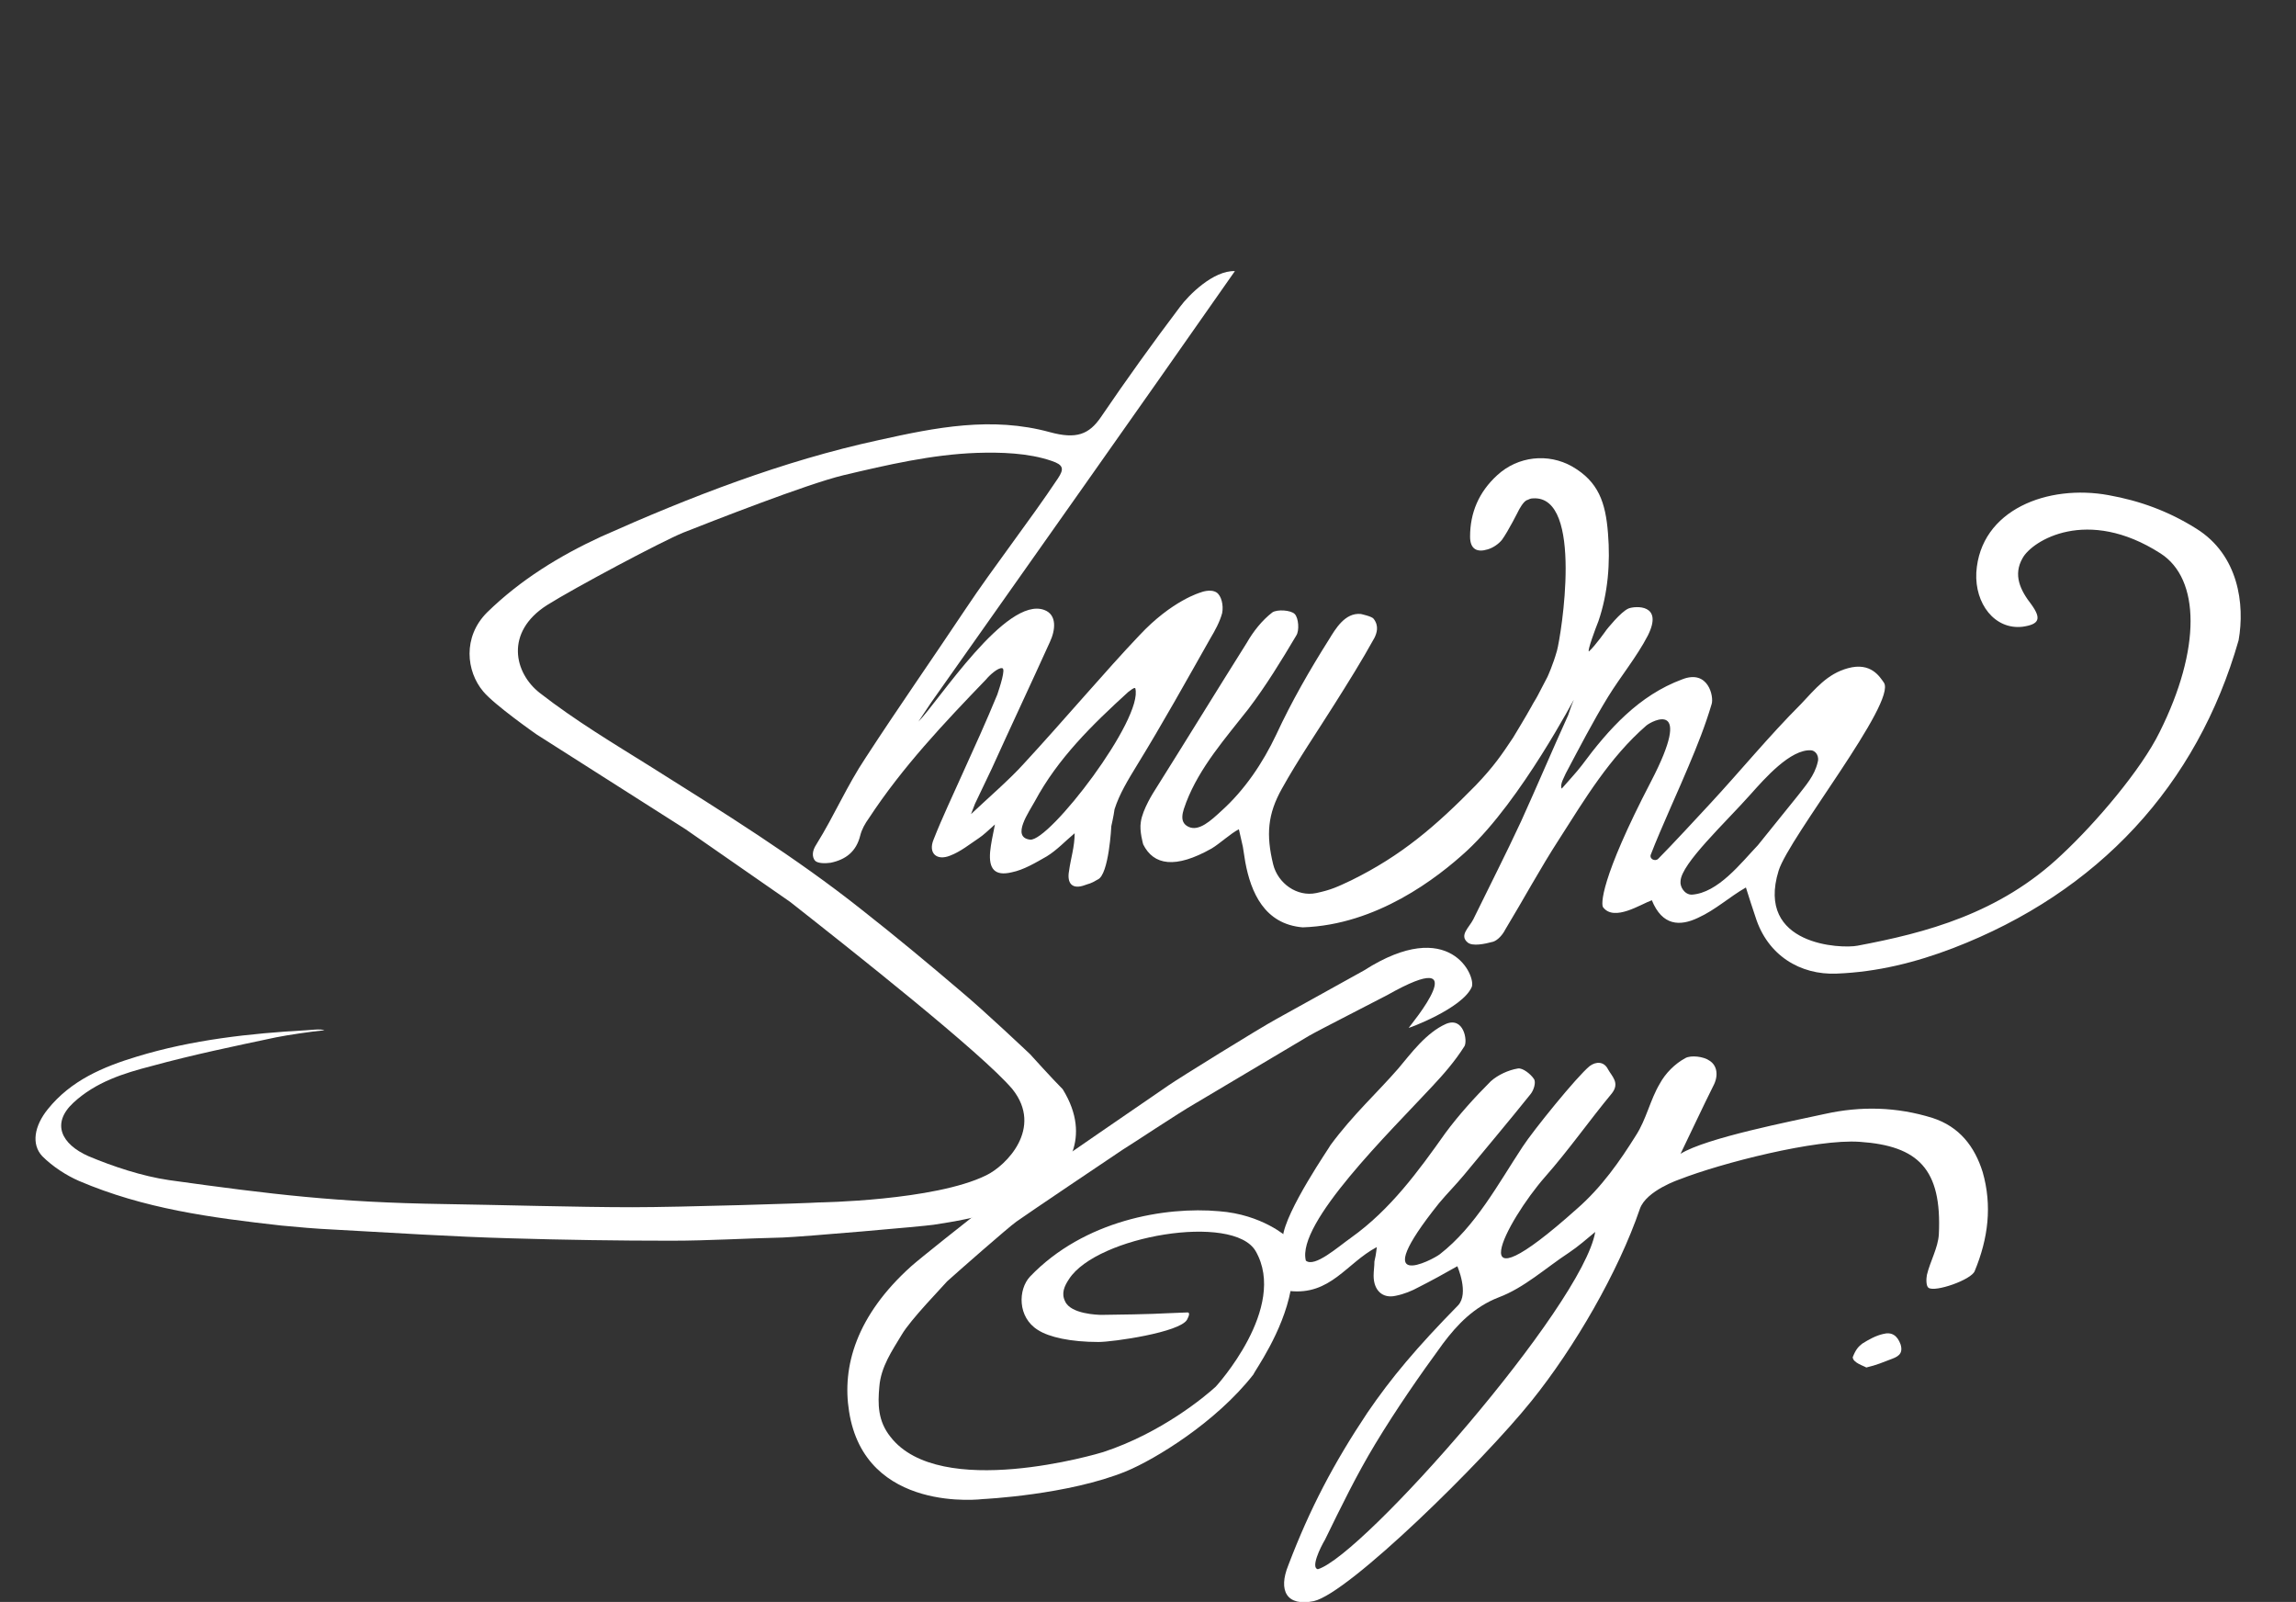 <?xml version="1.0" encoding="utf-8"?>
<!-- Generator: Adobe Illustrator 18.1.1, SVG Export Plug-In . SVG Version: 6.00 Build 0)  -->
<svg version="1.1" id="Layer_1" xmlns="http://www.w3.org/2000/svg" xmlns:xlink="http://www.w3.org/1999/xlink" x="0px" y="0px"
	 width="288px" height="200.9px" viewBox="0 0 288 200.9" enable-background="new 0 0 288 200.9" xml:space="preserve">
<rect x="0" y="0" width="288" height="200.9" fill="#333333" stroke="none"/>
<g>
	<path fill="#FFFFFF" d="M152.6,74.3c-0.8-0.5-2,0-2,0s-3.6,1-7.7,5.4c-4.1,4.3-9.6,10.8-14.5,16.1c-1.7,1.9-4.7,4.5-6.6,6.3
		l0.5-1.3c0.7-1.5,1.4-2.9,2.1-4.4c2.4-5.3,4.9-10.6,7.3-15.9c0.7-1.5,0.9-3.4-0.7-4c-4.8-1.8-13.3,11.5-15.8,14l1.6-2.4
		C129,70.8,142.6,51.6,154.9,34c-2.7-0.1-5.8,3-6.9,4.5c-3.4,4.5-6.7,9.1-9.9,13.8c-1.5,2.2-3.1,2.8-6.4,1.9c-7.3-2-14.3-0.6-21.5,1
		c-12,2.6-23.6,7.1-34.8,12.1c-5.2,2.4-10.1,5.4-14.3,9.5c-3.1,3.1-2.6,7.4-0.5,9.9c1.4,1.7,6.7,5.4,6.7,5.4l18.7,11.9l13.1,9.1
		c7.5,5.9,24.1,19,27.9,23.5c3.9,4.9-0.8,9.6-3.3,10.8c-6.5,3.2-21,3.4-21,3.4c-1.3,0.1-17.3,0.6-23.4,0.6c-6.8,0-16.9-0.3-23.7-0.4
		c-13.2-0.2-21.5-1.2-34.4-3c-3.4-0.5-7-1.7-10.1-3c-3.4-1.5-4.7-4.1-1.9-6.7c2.8-2.6,6.3-3.7,9.8-4.6c5.1-1.4,10.4-2.5,15.6-3.6
		c1.5-0.3,4.2-0.7,6.1-0.9c-0.5-0.2-2,0-2.2,0c-7.2,0.4-14.4,1.2-21.3,3.3c-4.3,1.3-8.3,3-11.2,6.6c-1.7,2.1-2.1,4.4-0.7,5.9
		c1.3,1.3,3,2.4,4.6,3.1c8.2,3.5,16.5,4.6,25.4,5.6c2.1,0.2,4.3,0.4,6.5,0.5c7.4,0.4,14.9,0.9,22.3,1.1c6.7,0.2,13.4,0.3,20.1,0.3
		c4.7,0,9.4-0.3,14-0.4c2.6-0.1,17.6-1.4,18.9-1.6c5.3-0.8,10.6-1.9,14.9-5.5c1.2-1,5.2-5.2,1.3-11.5c-1.3-1.3-4.1-4.4-4.1-4.4
		c0,0-5.7-5.4-8.7-7.9c-4.1-3.5-8.2-6.9-12.4-10.2c-8.3-6.6-17.5-12.3-26.4-17.9c-4.8-3-9.5-5.8-14-9.3c-3.2-2.5-4.4-7.6,0.9-11
		c3.5-2.2,14.4-8,17.1-9.1c3.3-1.3,15.5-6.1,20.1-7.2c5.5-1.3,11.1-2.6,16.7-2.8c3-0.1,6.5,0,9.4,1c1.5,0.5,1.6,1,0.8,2.2
		c-3.6,5.4-8,11-11.6,16.4c-4.2,6.3-8.4,12.3-12.5,18.6c-2.4,3.6-3.9,7.2-6.2,10.9c-0.6,0.9-0.5,1.6-0.2,2c0.3,0.4,1.3,0.4,2,0.3
		c1.9-0.4,3.2-1.4,3.7-3.4c0.2-0.8,0.6-1.5,1.1-2.2c4.2-6.4,9.4-11.9,14.7-17.4c0.4-0.5,1.5-1.5,2-1.4c0.5,0-0.3,2.4-0.6,3.3
		c-1.4,3.4-2.9,6.7-4.4,10c-1.2,2.7-2.5,5.4-3.6,8.2c-0.7,1.7,0.4,2.7,2.1,2c1.3-0.5,2.4-1.4,3.6-2.2c0.6-0.4,1.1-0.9,2-1.7
		c-0.3,1.5-0.5,2.4-0.6,3.4c-0.2,2.2,0.6,3.1,2.7,2.6c1.5-0.3,3-1.2,4.4-2c1.3-0.8,2.3-1.9,3.5-2.9c0,1.7-0.5,3.2-0.7,4.7
		c-0.3,1.6,0.4,2.4,2,1.8c0.5-0.2,0.6-0.1,1.6-0.7c1.4-0.6,1.7-6.7,1.7-6.7s0.3-1.3,0.4-2.1c0.6-1.9,1.7-3.7,2.8-5.5
		c3.2-5.2,6.2-10.6,9.2-15.9c0.6-1,1.2-2.1,1.5-3.2C153.5,75.9,153.2,74.7,152.6,74.3z M129.2,105.3c-2.4-0.3-0.1-3.5,0.6-4.8
		c2.9-5.4,7.2-9.6,11.7-13.7c0.3-0.2,0.7-0.6,0.9-0.5C143.5,90.1,131.6,105.6,129.2,105.3z"/>
	<path fill="#FFFFFF" d="M248.7,147c-1-3.2-2.9-5.7-6.3-6.8c-4.5-1.4-9-1.5-13.5-0.5c-4.1,0.9-14.9,3-18.1,5
		c1.5-3.1,2.8-5.9,4.1-8.5c0.7-1.3,0.5-2.6-0.5-3.2c-0.7-0.5-2.3-0.7-3-0.3c-1.3,0.7-2.5,1.9-3.2,3.2c-1.2,2-1.7,4.5-3,6.5
		c-2,3.2-4.3,6.5-7.4,9.2c-15.1,13.5-8.9,1.6-4-4c3-3.4,5.5-7,8.4-10.5c1-1.3,0-2.1-0.5-3c-0.5-1-1.5-1-2.3-0.4
		c-1.6,1.3-7.1,8.1-8.4,10.1c-3.1,4.7-5.9,10-10.4,13.5c-0.9,0.7-9.3,5.1-0.1-6.4c1-1.2,2.1-2.3,3.1-3.5c2.8-3.4,5.6-6.7,8.4-10.2
		c0.4-0.5,0.7-1.5,0.4-1.9c-0.4-0.6-1.4-1.4-2-1.3c-1.2,0.2-2.5,0.8-3.4,1.6c-2,2-4,4.2-5.7,6.5c-3.4,4.8-6.9,9.6-11.8,13.1
		c-1.7,1.2-4.6,3.8-5.7,2.9c-1.2-4.7,10.6-16.2,15.8-21.8c1.5-1.6,2.9-3.2,4.1-5.1c0.4-0.7-0.1-3.7-2.3-2.8c-2.5,1.1-4.4,3.7-6,5.6
		c-2.6,3-5.7,5.8-8.5,9.6c0,0.1-5.7,8.3-6,11.6c0,0.1-1,1.8-1.8,3c0,0.1,0,0.1,0,0.2c0,1.2,2.1,3,2.6,3.5c5.2,0.6,7.2-3.5,11-5.5
		c-0.1,0.9-0.2,1.4-0.3,1.8c0,0.6-0.1,1.2-0.1,1.8c0,1.8,1.1,2.9,2.8,2.5c1-0.2,2-0.6,2.9-1.1c1.4-0.7,3.4-1.8,4.8-2.6
		c0,0,1.5,3.4,0.1,4.9c-5.2,5.3-8.4,9.1-11.4,13.5c-4.2,6.3-7.2,12-9.9,19.1c-1.3,3.2-0.2,5.2,3.2,4.5c4.4-1,21.2-17.5,27.3-25.1
		c5.4-6.7,10.9-16.2,13.6-24.1c0.8-2.3,5-3.7,5-3.7c5.1-2,17.1-5.1,22.6-4.7c7.3,0.5,10.3,3.4,9.9,11.6c-0.1,1.7-1.1,3.4-1.5,5.1
		c-0.1,0.5-0.1,1.4,0.2,1.6c0.8,0.6,5.4-1,5.8-2.1C249.4,155.3,249.9,151.2,248.7,147z M165.3,196.8c-0.9-0.2,0.3-2.7,0.9-3.7
		c2-4.1,4-8.2,6.3-12c2.6-4.3,5.5-8.5,8.5-12.6c1.8-2.4,3.9-4.6,7-5.8c3.2-1.2,5.9-3.7,8.8-5.6c1.2-0.8,2.2-1.7,3.3-2.6
		C198.5,163.8,171,195.1,165.3,196.8z"/>
	<path fill="#FFFFFF" d="M275.5,66.3c-3.5-2.2-7.1-3.5-11-4.2c-7.6-1.4-16.1,1.8-16.6,9.7c-0.2,3.9,2.3,7.2,5.8,6.8
		c2.1-0.3,2.4-1,1.1-2.8c-1.4-1.8-2.3-3.7-1.1-5.8c1.2-2.2,8.1-6.5,17.3-0.6c5,3.2,5.1,12-0.1,22.4c-2.3,4.7-8,11.4-12.3,15.4
		c-7.8,7.4-17.1,9.8-25.6,11.4c-2,0.4-12.8,0-9.9-9.4c1.3-4.2,14.9-21.2,13.2-23.6c-0.5-0.7-1.6-2.6-4.5-1.8
		c-2.6,0.7-4.1,2.6-5.9,4.5c-4,4-7.6,8.4-11.4,12.5c-1.3,1.4-4.8,5.2-6.5,6.9c-0.4,0.4-1.2,0-0.9-0.6c1.1-2.9,3.8-8.8,4.7-11
		c1.1-2.6,2.1-5.1,2.9-7.8c0.3-0.9-0.4-4.4-3.7-3.1c-5.4,2-9.2,6.2-12.6,10.8c-0.6,0.8-1.9,2.2-2.5,2.9c-0.3-0.5,0.4-1.6,0.5-1.9
		c1.7-3.2,3.4-6.5,5.3-9.6c1.6-2.6,3.6-5,5-7.7c2-4-1.6-3.7-2.4-3.4c-1,0.4-2.8,2.7-2.8,2.7s-1.4,2-2.2,2.7
		c-0.2-0.1,0.8-2.8,1.2-3.8c1.2-3.5,1.5-7.3,1.2-11c-0.3-3.9-1.2-6.5-4.5-8.4c-3-1.7-6.8-1.3-9.4,1.1c-2.3,2.1-3.4,4.7-3.4,7.7
		c0,1.6,0.9,2,2.2,1.6c0.7-0.2,1.4-0.7,1.8-1.2c0.8-1.1,2.1-3.7,2.1-3.7s0.6-1.2,1.1-1.3c0.2-0.1,0.4-0.2,0.7-0.2
		c6.4-0.4,3.5,17.3,3,19.1c-0.5,1.8-1.2,3.3-1.2,3.3c-0.4,0.8-0.8,1.5-1.2,2.3c-0.2,0.4-0.6,1-0.8,1.4c-0.6,1.1-2.3,3.9-2.3,3.9
		c-1.4,2.1-2.4,3.6-4.7,6c-5,5.1-9.3,8.8-15.6,11.9c-1.7,0.8-2.5,1.2-4.4,1.6c-2.4,0.5-4.8-1.2-5.4-3.6c-0.9-3.7-0.7-6.3,1.1-9.5
		c2-3.6,4.4-7.1,6.6-10.6c1.7-2.7,3.4-5.4,5-8.3c0.3-0.6,0.6-1.5-0.1-2.4c-0.2-0.3-1.6-0.6-1.6-0.6c-2-0.2-3.2,1.9-4,3.2
		c-2.4,3.8-4.7,7.8-6.6,11.9c-1.7,3.6-4,7-6.9,9.6c-1.3,1.2-2.8,2.6-4.1,2c-1.3-0.6-0.7-2-0.3-3.1c1.7-4.4,4.9-8,7.8-11.7
		c2.2-2.9,4.1-6,6-9.2c0.4-0.6,0.3-2.2-0.2-2.7c-0.5-0.5-2.2-0.6-2.8-0.2c-1.3,1-2.4,2.4-3.2,3.8c-3.9,6.2-7.7,12.4-11.6,18.6
		c0,0-1.5,2.3-1.7,3.9c-0.2,1.1,0.3,2.8,0.3,2.8c1.3,2.6,4,3.1,8.6,0.5c1-0.6,2.4-1.9,3.4-2.4c0.3,1.3,0.2,0.9,0.5,2.2
		c0,0.1,0.3,1.8,0.3,1.9c0.7,3.8,2.4,7.8,7.2,8.2c9.3-0.3,16.9-6.2,20.6-9.6c6.9-6.4,13.6-19.4,13.4-18.9c-0.3,0.7-0.5,1.3-0.7,1.9
		c-2,4.4-3.9,8.9-5.9,13.3c-1.9,4.1-4,8.2-6,12.3c-0.5,1-1.8,2-0.7,2.9c0.6,0.5,2.1,0.2,3.2-0.1c0.6-0.2,1.2-0.9,1.5-1.5
		c2.3-3.8,4.4-7.7,6.8-11.4c3.2-5,6.3-10.2,10.9-14.2c0.7-0.6,6-3.4,0.6,7c-6.4,12.3-6.3,15.5-6,15.8c1.4,1.8,4.7-0.4,6.1-0.9
		c1.3,3.2,3.5,3.3,5.8,2.2c2.2-1,3.9-2.6,6-3.8c0.4,1.3,0.8,2.5,1.2,3.7c1.5,4.8,5.6,7.3,10.2,7.1c5.1-0.2,9.9-1.4,14.6-3.2
		c18.2-7,30.6-20.4,35.8-38.6C281.6,75.8,280.8,69.6,275.5,66.3z M212.2,112.2c-0.9,0-1.5-1-1.4-1.7c0.1-2.2,5.6-7.3,8.8-10.9
		c1.7-1.9,5-5.7,7.6-5.5c0.7,0.1,1,0.9,0.8,1.5c-0.4,1.7-1.5,2.9-2.5,4.2c-1.7,2.1-3.3,4.1-5,6.2C218.4,108.2,215.5,112,212.2,112.2
		z"/>
	<path fill="#FFFFFF" d="M234.1,171.5c-0.3-0.2-1.7-0.6-1.7-1.3c0.4-1,0.7-1.3,1.2-1.7c0.8-0.5,1.7-1,2.6-1.2
		c1.1-0.3,1.8,0.2,2.2,1.3c0.4,1.3-0.5,1.6-1.3,1.9C236.3,170.8,235.4,171.2,234.1,171.5z"/>
	<path fill="#FFFFFF" d="M161.9,161.8c0.1-0.4,0-5.1-0.4-6.6c-0.1-0.1-3.2-2.9-8.6-3.3c-6.7-0.6-16.9,1.1-23.7,8.2
		c-1.5,1.6-1.6,5.1,1,6.7c1.4,0.9,4.1,1.5,7.6,1.5c1.8,0,10.2-1.2,11.1-2.8c0.2-0.4,0.5-1-0.1-0.9c-0.2,0-2.3,0.1-2.5,0.1
		c-1.4,0.1-6.9,0.2-8.1,0.2c-0.5,0-3.9-0.1-4.6-1.7c-0.5-1-0.1-1.9,0.5-2.8c3.5-5.4,20.6-8.3,23.4-3.5c4.1,7.1-5,17-5,17
		c-1.3,1.2-6.8,5.8-14.1,8.2c-0.6,0.2-20.5,6.1-26.7-1.9c-1.6-2-1.6-4.1-1.4-6.3c0.2-2.5,1.6-4.5,2.8-6.5c1.1-1.9,5.2-6.1,5.7-6.7
		c1.1-1,7.7-6.8,8.7-7.5c1.4-1,11.8-8,13.3-9c1-0.6,7-4.6,9.1-5.8c0.5-0.3,13.8-8.2,14.3-8.5c1.2-0.7,8.3-4.3,9.8-5.1
		c11.5-6.5,2.9,3.8,2.7,4.1c-0.1,0.1,6.7-2.4,7.9-5.1c0.6-1.3-2.7-9-13.5-2.1c-0.9,0.5-9.4,5.2-11,6.1c-2.2,1.2-12.2,7.4-13.5,8.3
		c-1.2,0.8-16.3,11.2-17.7,12.2c-1.5,1.1-4,2.1-5.5,3.2c-1.8,1.4-8.1,6.4-9.1,7.3c-6.9,6.2-8.7,12.6-7.8,18.2
		c2,12.9,16.8,11,16.8,11s10.7-0.5,18-3.5c3.6-1.5,11.2-6.1,15.9-12.1C157.4,171.9,160.9,167.1,161.9,161.8z"/>
</g>
</svg>
